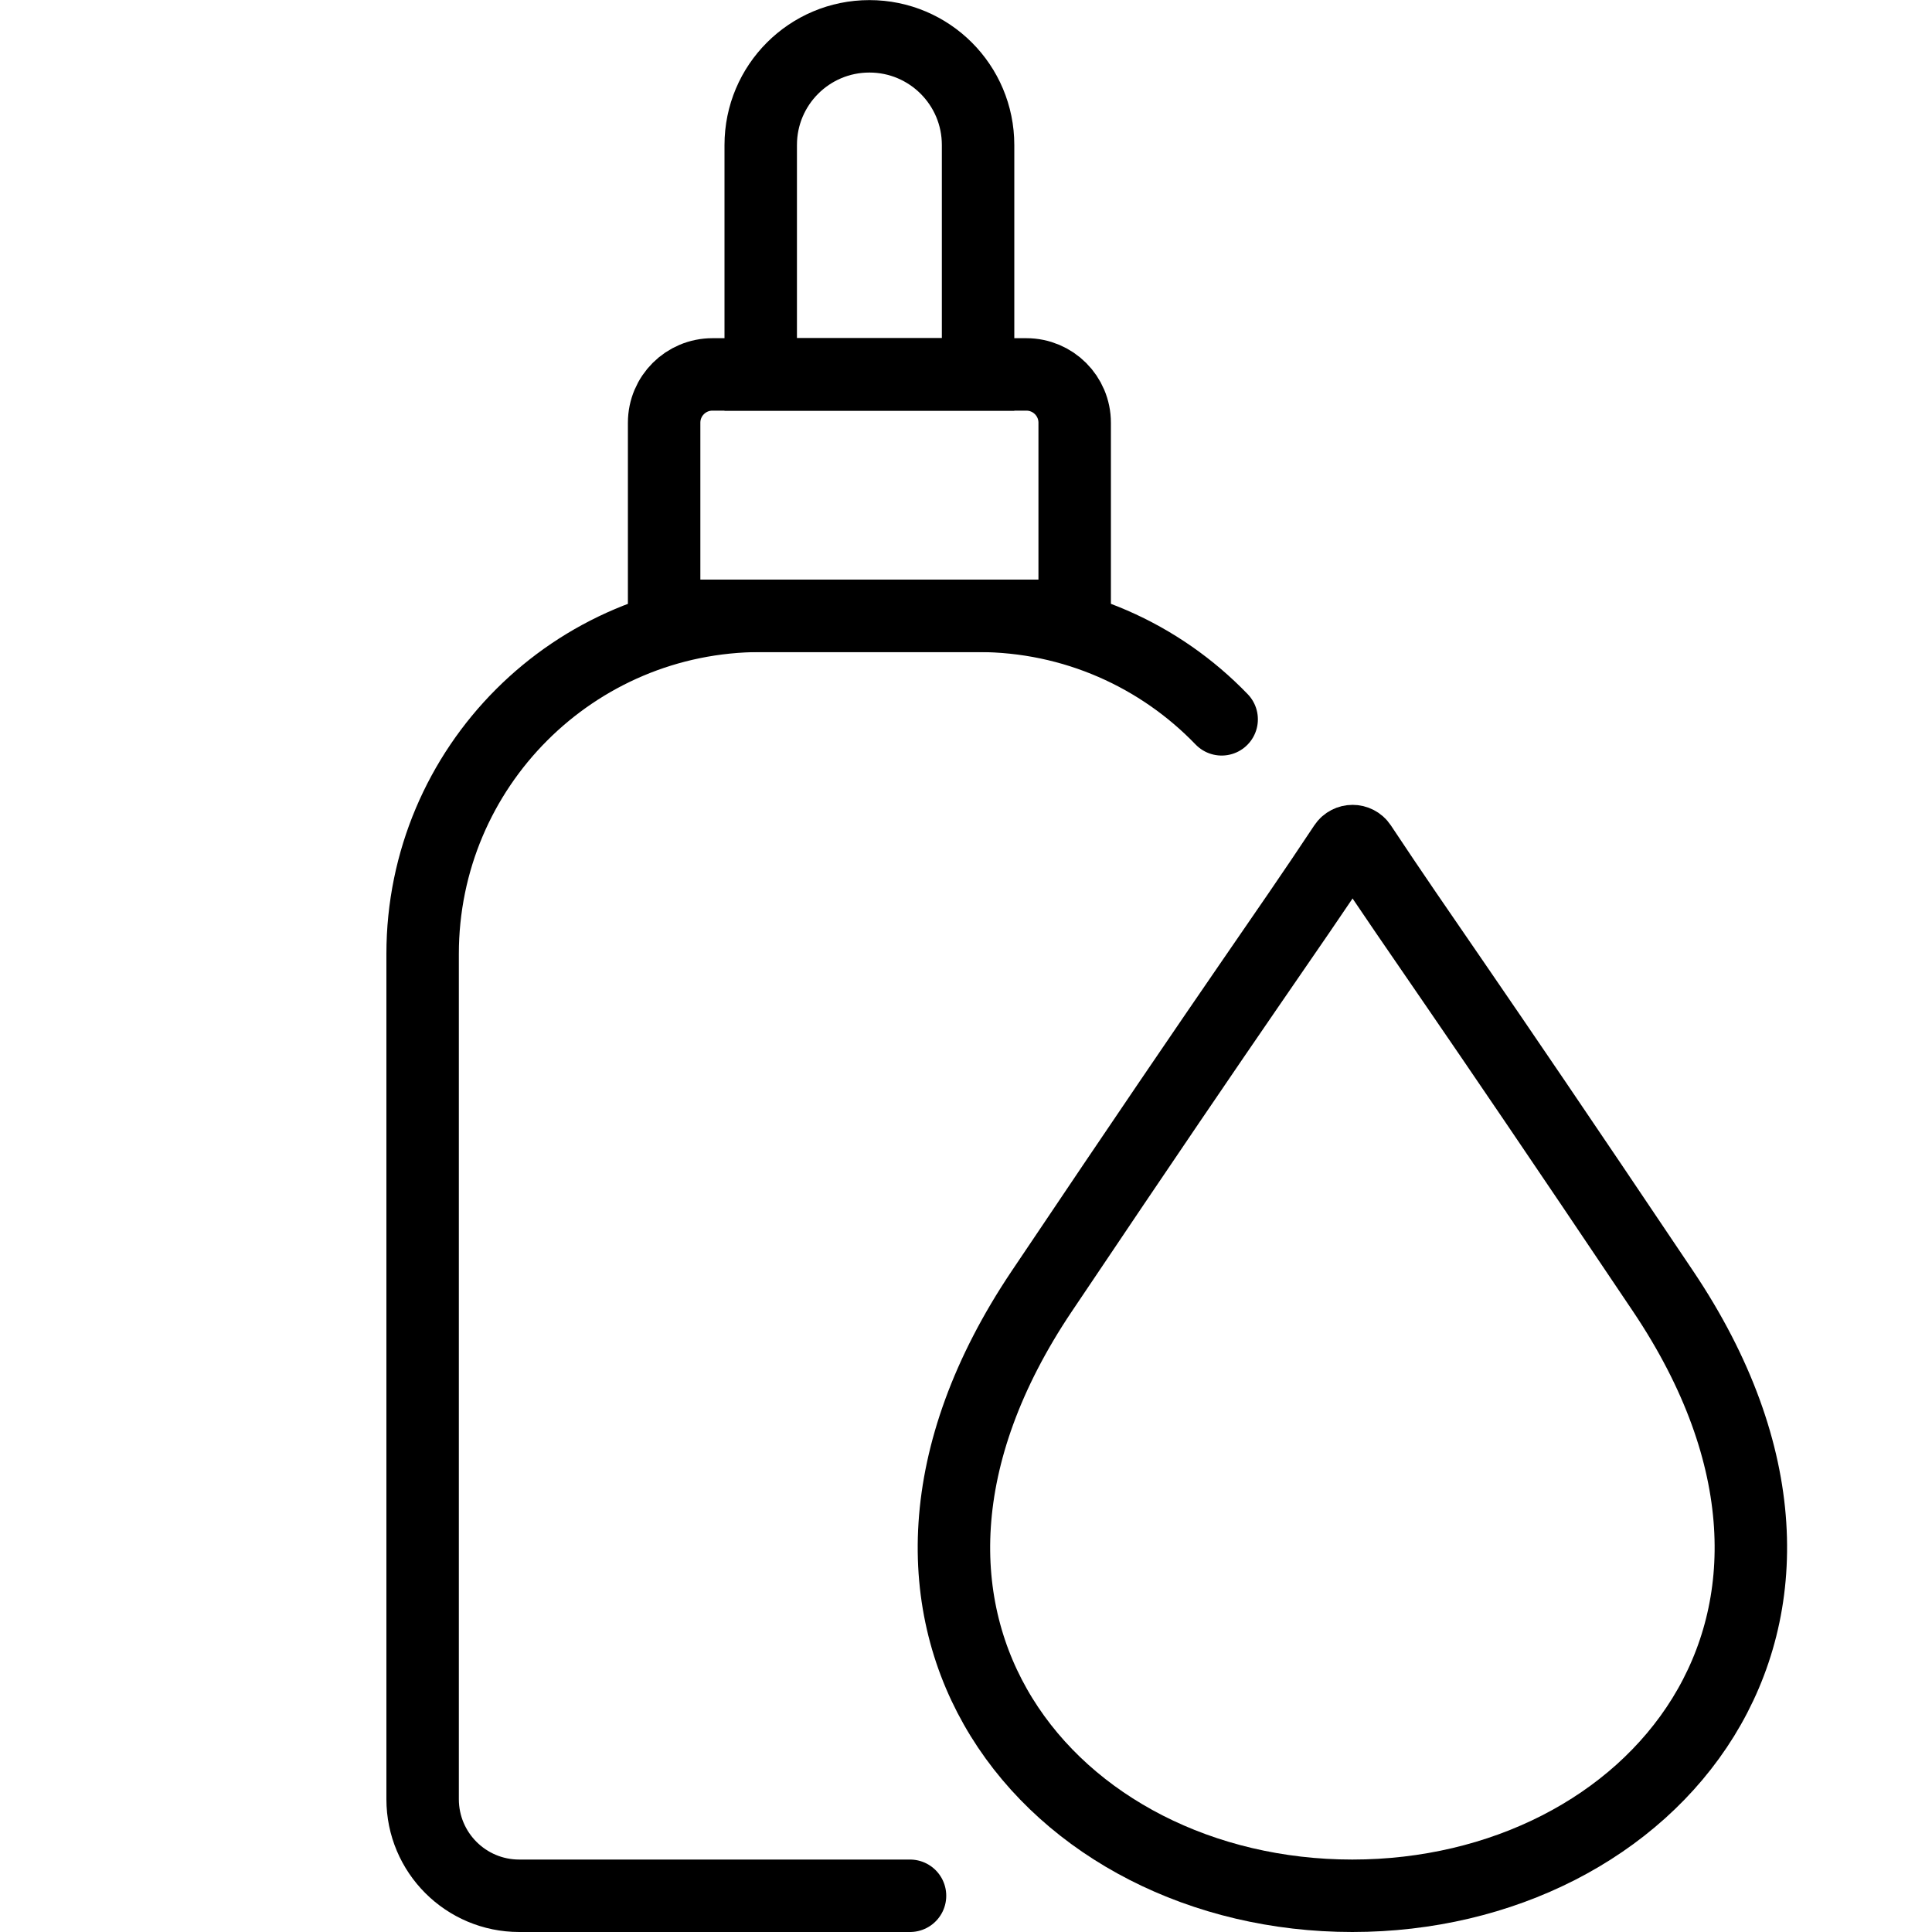 <svg width="40" height="40" viewBox="0 0 40 40" fill="none" xmlns="http://www.w3.org/2000/svg">
<path d="M13.75 8.752C13.75 8.199 14.198 7.752 14.75 7.752H21.25C21.802 7.752 22.25 8.199 22.25 8.752V12.75H13.75V8.752Z" stroke="black" stroke-width="1.5"/>
<path d="M15.75 3.002C15.75 1.759 16.757 0.752 18 0.752V0.752C19.243 0.752 20.25 1.759 20.25 3.002V7.752H15.75V3.002Z" stroke="black" stroke-width="1.5"/>
<path d="M18.841 39.25H10.75C9.645 39.25 8.75 38.355 8.75 37.25V19.75C8.75 15.884 11.884 12.75 15.75 12.75H20.252C22.232 12.75 24.02 13.572 25.293 14.893" stroke="black" stroke-width="1.5" stroke-linecap="round"/>
<path d="M34.433 26.734C30.025 20.169 29.538 19.564 28.171 17.503C28.092 17.384 27.915 17.384 27.836 17.503C26.469 19.564 25.976 20.169 21.568 26.734C16.984 33.561 21.789 39.25 27.998 39.25C34.207 39.25 39.017 33.561 34.433 26.734Z" stroke="black" stroke-width="1.5" stroke-linecap="round"/>
</svg>
